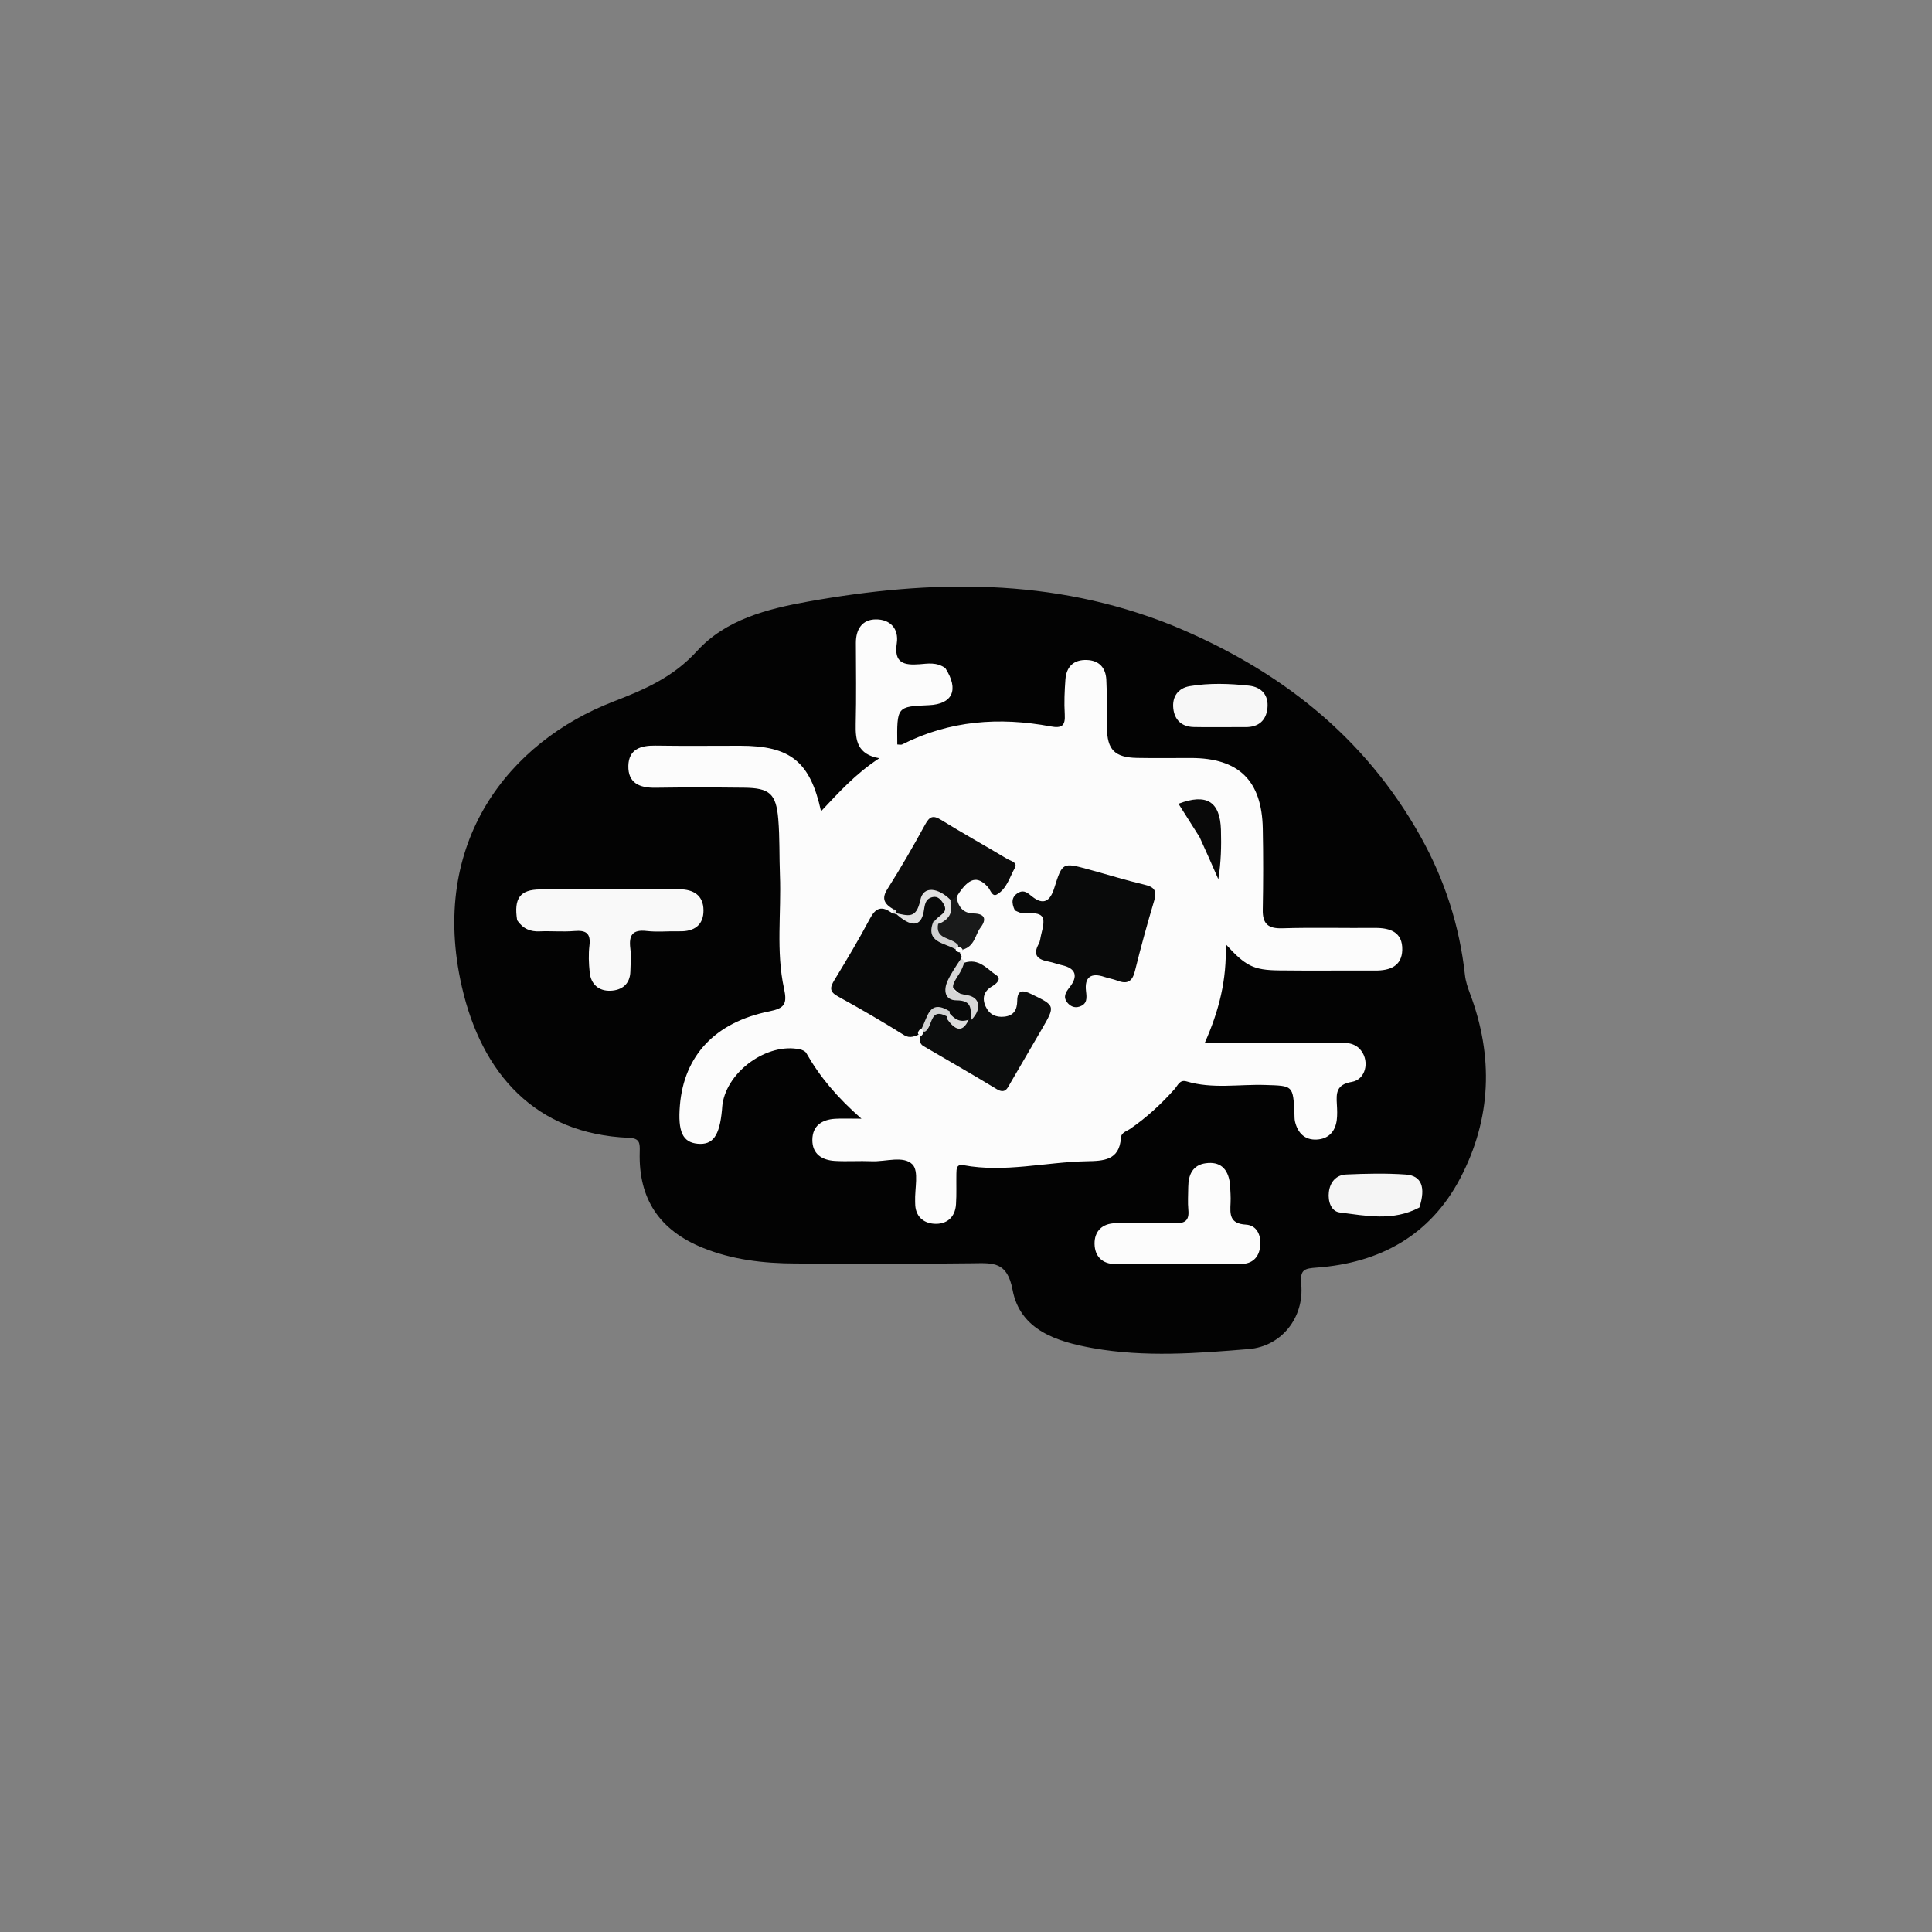 <svg version="1.1" id="Layer_1" xmlns="http://www.w3.org/2000/svg" xmlns:xlink="http://www.w3.org/1999/xlink" x="0px" y="0px" viewBox="0 0 500 500" enable-background="new 0 0 500 500" xml:space="preserve">
<rect x="0" y="0" width="500" height="500" fill="#808080" stroke="none"/>
<path fill="none" opacity="1" stroke="none" 
	d="
M250,501 
	C168,501 86.5,500.972 5,501.096 
	C1.576,501.101 0.903,500.424 0.905,497 
	C1.014,333 1.014,169 0.905,5 
	C0.903,1.577 1.576,0.903 5,0.905 
	C169,1.014 333,1.014 497,0.905 
	C500.423,0.903 501.097,1.575 501.095,5 
	C500.986,169 500.986,333 501.095,497 
	C501.097,500.422 500.425,501.101 497,501.096 
	C414.834,500.973 332.667,501 250,501 
z"/>
<path fill="#030303" opacity="1" stroke="none" 
	d="
M303.293,161.812 
	C330.913,173.182 353.073,190.424 367.648,216.508 
	C373.879,227.659 377.735,239.61 379.129,252.343 
	C379.307,253.961 379.847,255.573 380.426,257.11 
	C386.555,273.403 385.991,289.477 377.935,304.875 
	C370.188,319.684 357.166,326.848 340.784,328.051 
	C337.601,328.285 336.399,328.508 336.758,332.362 
	C337.563,341.007 331.626,348.437 323.209,349.134 
	C309.789,350.245 296.281,351.284 282.889,348.905 
	C273.598,347.255 264.029,344.28 262.059,333.846 
	C260.664,326.46 257.044,326.869 251.776,326.936 
	C236.451,327.133 221.121,327.044 205.793,326.991 
	C197.598,326.962 189.515,326.031 181.85,322.919 
	C170.613,318.356 165.224,310.229 165.56,298.161 
	C165.626,295.798 165.602,294.576 162.684,294.457 
	C138.58,293.481 124.694,277.936 119.529,255.365 
	C110.946,217.862 131.867,191.956 158.682,181.59 
	C167.006,178.372 174.214,175.261 180.427,168.441 
	C187.796,160.351 198.55,157.577 209.124,155.685 
	C240.863,150.004 272.321,149.395 303.293,161.812 
z"/>
<path fill="#FCFCFC" opacity="1" stroke="none" 
	d="
M244.649,172.901 
	C248.285,178.566 246.48,182.243 240.384,182.501 
	C232.104,182.852 232.104,182.852 232.216,192.667 
	C232.649,192.667 233.161,192.82 233.507,192.645 
	C245.744,186.449 258.638,185.512 271.895,187.991 
	C274.838,188.542 275.741,187.794 275.56,184.849 
	C275.377,181.87 275.508,178.856 275.727,175.874 
	C275.971,172.557 277.818,170.688 281.269,170.804 
	C284.497,170.913 286.159,172.857 286.315,175.891 
	C286.528,180.044 286.466,184.212 286.49,188.374 
	C286.522,193.98 288.477,196.028 294.222,196.146 
	C298.885,196.242 303.55,196.161 308.215,196.168 
	C320.595,196.186 326.561,201.979 326.808,214.432 
	C326.947,221.426 326.936,228.426 326.804,235.42 
	C326.734,239.075 328.154,240.351 331.85,240.241 
	C339.839,240.001 347.84,240.214 355.836,240.147 
	C359.839,240.114 363.026,241.285 362.905,245.84 
	C362.794,250.052 359.692,251.195 355.935,251.178 
	C347.606,251.139 339.276,251.241 330.948,251.139 
	C324.397,251.058 322.34,250.013 317.205,244.346 
	C317.532,253.553 315.488,261.541 311.82,269.835 
	C323.551,269.835 334.767,269.853 345.983,269.822 
	C348.361,269.815 350.681,269.792 352.305,271.952 
	C354.449,274.804 353.415,279.387 349.856,279.988 
	C345.793,280.673 345.804,282.915 345.986,285.856 
	C346.067,287.183 346.12,288.537 345.956,289.849 
	C345.577,292.875 343.782,294.771 340.749,294.918 
	C337.662,295.069 335.852,293.202 335.151,290.271 
	C334.998,289.633 335.033,288.948 335.002,288.284 
	C334.654,280.837 334.649,281.013 327.428,280.785 
	C320.643,280.571 313.778,281.865 307.075,279.862 
	C305.306,279.333 304.825,280.899 304.005,281.821 
	C300.564,285.697 296.788,289.181 292.51,292.131 
	C291.608,292.753 290.188,293.057 290.097,294.457 
	C289.711,300.358 285.546,300.442 281.15,300.53 
	C270.541,300.743 260.015,303.54 249.33,301.547 
	C247.515,301.209 247.533,302.542 247.511,303.712 
	C247.459,306.376 247.588,309.05 247.409,311.704 
	C247.179,315.133 244.903,316.916 241.749,316.709 
	C238.887,316.521 236.854,314.715 236.849,311.443 
	C236.848,311.277 236.844,311.11 236.837,310.944 
	C236.711,307.647 237.856,303.102 236.146,301.359 
	C233.818,298.987 229.21,300.69 225.587,300.53 
	C222.428,300.39 219.25,300.631 216.095,300.446 
	C212.747,300.25 210.204,298.684 210.237,294.978 
	C210.27,291.317 212.727,289.748 216.13,289.538 
	C217.914,289.428 219.71,289.519 222.947,289.519 
	C216.67,284.023 212.154,278.67 208.66,272.515 
	C208.386,272.033 207.608,271.693 207.005,271.565 
	C198.65,269.782 188.286,277.132 186.984,285.73 
	C186.91,286.223 186.897,286.725 186.851,287.222 
	C186.227,293.965 184.5,296.369 180.548,295.996 
	C176.67,295.631 175.398,292.875 175.961,286.058 
	C177.021,273.227 185.042,264.558 199.115,261.73 
	C203.041,260.94 203.778,259.822 202.907,255.839 
	C200.792,246.175 202.227,236.263 201.847,226.463 
	C201.66,221.641 201.819,216.797 201.417,211.996 
	C200.867,205.411 199.167,203.933 192.625,203.859 
	C184.963,203.772 177.298,203.752 169.638,203.871 
	C165.548,203.935 162.499,202.684 162.617,198.162 
	C162.728,193.89 165.805,192.903 169.61,192.965 
	C176.938,193.084 184.269,192.997 191.598,193 
	C204.541,193.006 209.674,197.092 212.483,209.957 
	C217.052,205.129 221.339,200.302 227.568,196.228 
	C221.887,195.242 221.356,191.612 221.46,187.365 
	C221.631,180.372 221.523,173.373 221.504,166.377 
	C221.495,162.85 223.124,160.326 226.66,160.296 
	C230.363,160.264 232.662,162.686 232.086,166.491 
	C231.306,171.649 233.955,172.203 238.017,171.899 
	C240.101,171.743 242.359,171.286 244.649,172.901 
z"/>
<path fill="#F9F9F9" opacity="1" stroke="none" 
	d="
M133.839,238.165 
	C132.938,232.447 134.603,230.227 139.784,230.189 
	C151.771,230.1 163.76,230.18 175.747,230.149 
	C179.484,230.139 182.037,231.72 182.065,235.582 
	C182.092,239.434 179.641,241.122 175.844,241.02 
	C173.016,240.945 170.153,241.267 167.36,240.941 
	C163.654,240.51 162.719,242.069 163.126,245.422 
	C163.366,247.39 163.19,249.413 163.141,251.41 
	C163.06,254.712 160.922,256.279 158.028,256.4 
	C155.034,256.524 152.938,254.798 152.614,251.668 
	C152.375,249.36 152.275,246.984 152.547,244.691 
	C152.933,241.448 151.582,240.705 148.632,240.951 
	C145.656,241.199 142.639,240.907 139.647,241.037 
	C137.284,241.139 135.415,240.434 133.839,238.165 
z"/>
<path fill="#FCFCFC" opacity="1" stroke="none" 
	d="
M318.32,306.357 
	C318.43,308.295 318.545,309.798 318.473,311.291 
	C318.331,314.227 318.171,316.694 322.45,316.932 
	C325.24,317.086 326.445,319.665 326.14,322.531 
	C325.827,325.465 324.059,327.095 321.188,327.117 
	C310.357,327.198 299.526,327.166 288.695,327.148 
	C285.244,327.142 283.324,325.121 283.27,321.91 
	C283.214,318.633 285.258,316.644 288.617,316.567 
	C293.78,316.448 298.95,316.402 304.111,316.558 
	C306.693,316.637 307.791,315.856 307.545,313.178 
	C307.363,311.195 307.499,309.182 307.518,307.182 
	C307.55,304.036 308.65,301.498 312.071,301.041 
	C315.607,300.569 317.803,302.243 318.32,306.357 
z"/>
<path fill="#F5F5F5" opacity="1" stroke="none" 
	d="
M367.335,312.501 
	C360.461,316.147 353.515,314.621 346.723,313.787 
	C344.5,313.514 343.627,310.907 343.904,308.54 
	C344.209,305.925 345.781,304.077 348.374,303.959 
	C353.517,303.726 358.697,303.609 363.826,303.97 
	C367.877,304.255 369.043,307.249 367.335,312.501 
z"/>
<path fill="#F7F7F7" opacity="1" stroke="none" 
	d="
M318.854,188.18 
	C315.232,188.176 312.084,188.223 308.939,188.155 
	C305.819,188.087 303.968,186.324 303.648,183.329 
	C303.322,180.279 304.907,178.079 307.912,177.574 
	C312.986,176.723 318.144,176.898 323.237,177.449 
	C326.45,177.797 328.361,179.868 328.014,183.25 
	C327.678,186.529 325.657,188.204 322.31,188.178 
	C321.317,188.171 320.323,188.179 318.854,188.18 
z"/>
<path fill="#090A0A" opacity="1" stroke="none" 
	d="
M262.653,235.623 
	C261.683,233.584 261.787,232.029 263.582,231.024 
	C265.043,230.207 266.008,231.141 267.096,232.01 
	C270.145,234.446 271.812,233.102 272.84,229.838 
	C274.94,223.169 274.981,223.167 281.749,225.011 
	C286.554,226.32 291.316,227.81 296.16,228.95 
	C298.642,229.534 299.498,230.432 298.719,233.039 
	C296.912,239.084 295.236,245.173 293.722,251.297 
	C293.046,254.031 291.744,254.78 289.191,253.795 
	C288.111,253.378 286.94,253.204 285.841,252.831 
	C282.358,251.649 280.625,252.857 281.062,256.527 
	C281.279,258.35 281.399,259.87 279.303,260.527 
	C278.039,260.923 276.955,260.386 276.218,259.459 
	C275.072,258.017 275.749,256.856 276.81,255.515 
	C278.997,252.751 278.584,250.617 274.799,249.782 
	C273.666,249.532 272.573,249.086 271.434,248.874 
	C268.687,248.364 267.135,247.301 268.832,244.262 
	C269.223,243.562 269.244,242.66 269.458,241.857 
	C270.782,236.887 270.107,236.096 264.864,236.339 
	C264.241,236.368 263.601,236.067 262.653,235.623 
z"/>
<path fill="#080909" opacity="1" stroke="none" 
	d="
M248.429,245.563 
	C248.39,246.382 248.353,246.779 248.884,247.579 
	C248.431,248.974 248.608,250.197 247.956,251.232 
	C246.049,254.259 245.139,257.001 249.794,258.551 
	C251.51,259.122 252.08,260.863 251.8,263.053 
	C251.593,263.619 251.475,263.832 251.073,264.281 
	C248.99,265.314 247.452,264.832 245.818,263.325 
	C242.376,260.337 241.163,263.068 239.6,265.485 
	C239.298,266.183 239.115,266.578 238.496,267.46 
	C236.701,268.171 235.532,268.859 233.945,267.865 
	C228.351,264.364 222.636,261.045 216.85,257.869 
	C214.591,256.629 214.792,255.523 215.945,253.628 
	C219.12,248.414 222.26,243.167 225.118,237.776 
	C226.629,234.925 228.193,234.24 231.112,236.499 
	C231.448,236.452 231.409,236.222 231.709,235.901 
	C232.261,235.9 232.475,235.988 232.978,236.263 
	C235.542,238.018 237.062,237.754 238.145,234.924 
	C238.989,232.722 240.554,230.378 243.317,232.063 
	C245.8,233.579 245.273,235.954 243.321,238.271 
	C241.056,242.085 244.249,242.825 246.479,244.376 
	C247.181,244.692 247.574,244.89 248.429,245.563 
z"/>
<path fill="#0C0D0D" opacity="1" stroke="none" 
	d="
M249.52,249.162 
	C253.374,247.908 255.433,250.764 257.815,252.355 
	C259.292,253.343 257.962,254.556 256.675,255.312 
	C254.656,256.497 254.103,258.304 255.067,260.437 
	C255.995,262.491 257.662,263.35 259.916,263.109 
	C262.41,262.843 263.228,261.298 263.259,258.999 
	C263.298,256.185 264.643,256.166 266.828,257.224 
	C273.148,260.282 273.178,260.225 269.541,266.473 
	C266.869,271.062 264.194,275.649 261.52,280.237 
	C260.702,281.64 260.173,283.221 257.895,281.834 
	C251.66,278.035 245.307,274.429 239.008,270.736 
	C238.177,270.249 237.938,269.531 238.222,268.295 
	C238.073,267.954 238.041,268.03 237.999,268.026 
	C238.283,267.693 238.512,267.304 238.799,266.55 
	C240.556,264.403 240.533,260.272 245.013,262.302 
	C246.427,264.894 248.144,265.64 250.818,264.146 
	C251.07,263.942 251.032,264.031 250.987,264.049 
	C252.436,261.977 252.454,260.01 250.228,258.461 
	C245.016,254.835 244.996,254.865 249.52,249.162 
z"/>
<path fill="#0C0C0C" opacity="1" stroke="none" 
	d="
M231.249,235.349 
	C228.793,233.897 228.094,232.563 229.672,230.074 
	C233.13,224.619 236.355,219.007 239.455,213.339 
	C240.606,211.233 241.511,210.93 243.577,212.205 
	C249.215,215.684 255.014,218.902 260.698,222.307 
	C261.558,222.822 263.453,223.157 262.633,224.633 
	C261.289,227.05 260.536,230.054 257.985,231.497 
	C256.772,232.183 256.363,230.328 255.627,229.525 
	C252.936,226.59 250.754,227.126 247.843,231.657 
	C247.562,232.501 247.291,232.903 246.524,233.284 
	C241.019,230.408 241,230.397 237.761,236.023 
	C236.171,238.784 234.349,237.69 232.221,236.197 
	C231.965,235.944 232.031,235.954 232.04,235.986 
	C231.871,235.869 231.693,235.721 231.249,235.349 
z"/>
<path fill="#090909" opacity="1" stroke="none" 
	d="
M310.463,216.662 
	C308.498,213.575 306.745,210.797 304.989,208.014 
	C312.219,205.258 315.765,207.404 315.983,214.772 
	C316.107,218.981 316.005,223.198 315.304,227.545 
	C313.761,224.02 312.218,220.494 310.463,216.662 
z"/>
<path fill="#191A1A" opacity="1" stroke="none" 
	d="
M245.832,233.198 
	C246.502,232.736 246.898,232.483 247.506,232.124 
	C248.003,234.577 249.114,236.354 251.966,236.405 
	C255.016,236.459 255.344,237.99 253.749,240.082 
	C252.348,241.919 252.296,244.875 249.148,245.763 
	C248.898,246.023 248.967,245.989 248.971,246.027 
	C248.68,245.724 248.314,245.491 247.581,245.212 
	C245.388,243.247 241.085,243.454 242.432,238.808 
	C244.755,237.476 244.883,235.286 245.832,233.198 
z"/>
<path fill="#D7D7D7" opacity="1" stroke="none" 
	d="
M249.631,248.812 
	C249.303,249.956 248.885,251.029 248.271,251.974 
	C246.478,254.735 245.055,256.731 250.272,257.539 
	C253.585,258.051 254.249,261.089 251.324,263.998 
	C251.09,261.514 251.951,258.887 247.522,258.886 
	C244.503,258.885 244.114,256.272 245.248,253.822 
	C246.129,251.919 247.332,250.166 248.679,248.144 
	C249.115,248.198 249.276,248.445 249.631,248.812 
z"/>
<path fill="#E1E1E1" opacity="1" stroke="none" 
	d="
M231.038,235.538 
	C231.307,235.231 231.632,235.335 232.003,235.729 
	C232.048,236.018 231.91,236.481 231.698,236.582 
	C231.355,236.438 231.225,236.194 231.038,235.538 
z"/>
<path fill="#E1E1E1" opacity="1" stroke="none" 
	d="
M245.859,232.753 
	C246.635,235.456 246.206,237.532 243.398,238.903 
	C242.563,239.25 242.158,239.138 241.919,238.386 
	C242.895,236.719 245.714,236.365 244.135,233.829 
	C243.505,232.817 242.704,231.862 241.363,232.166 
	C239.322,232.629 239.362,234.293 239.041,236.007 
	C238.309,239.912 235.749,240.06 231.662,236.272 
	C235.012,236.973 237.135,237.944 238.185,232.916 
	C238.994,229.042 242.911,229.894 245.859,232.753 
z"/>
<path fill="#D1D1D1" opacity="1" stroke="none" 
	d="
M241.673,238.206 
	C242.114,238.369 242.308,238.629 242.824,238.921 
	C241.848,243.284 246.331,242.465 247.977,244.62 
	C248.065,245.245 247.857,245.473 247.286,245.68 
	C244.379,243.917 239.227,243.948 241.673,238.206 
z"/>
<path fill="#D1D2D2" opacity="1" stroke="none" 
	d="
M245.165,263.093 
	C240.467,260.497 241.523,265.756 239.38,266.978 
	C238.893,267.013 238.698,266.879 238.385,266.411 
	C240.095,263.507 240.271,258.315 245.785,261.723 
	C245.852,262.413 245.688,262.73 245.165,263.093 
z"/>
<path fill="#DCDCDC" opacity="1" stroke="none" 
	d="
M244.975,263.539 
	C245.087,262.894 245.266,262.597 245.672,262.169 
	C246.977,263.587 248.223,264.732 250.687,263.905 
	C249.028,267.567 247.028,266.489 244.975,263.539 
z"/>
<path fill="#FCFCFC" opacity="1" stroke="none" 
	d="
M247.399,245.994 
	C247.208,245.492 247.432,245.272 247.945,245.017 
	C248.541,245.098 248.926,245.295 249.144,245.778 
	C248.617,246.619 248.204,246.667 247.399,245.994 
z"/>
<path fill="#FCFCFC" opacity="1" stroke="none" 
	d="
M238.058,266.421 
	C238.533,266.241 238.732,266.466 238.976,266.948 
	C238.908,267.538 238.729,267.931 238.253,268.173 
	C237.394,267.649 237.354,267.229 238.058,266.421 
z"/>
</svg>